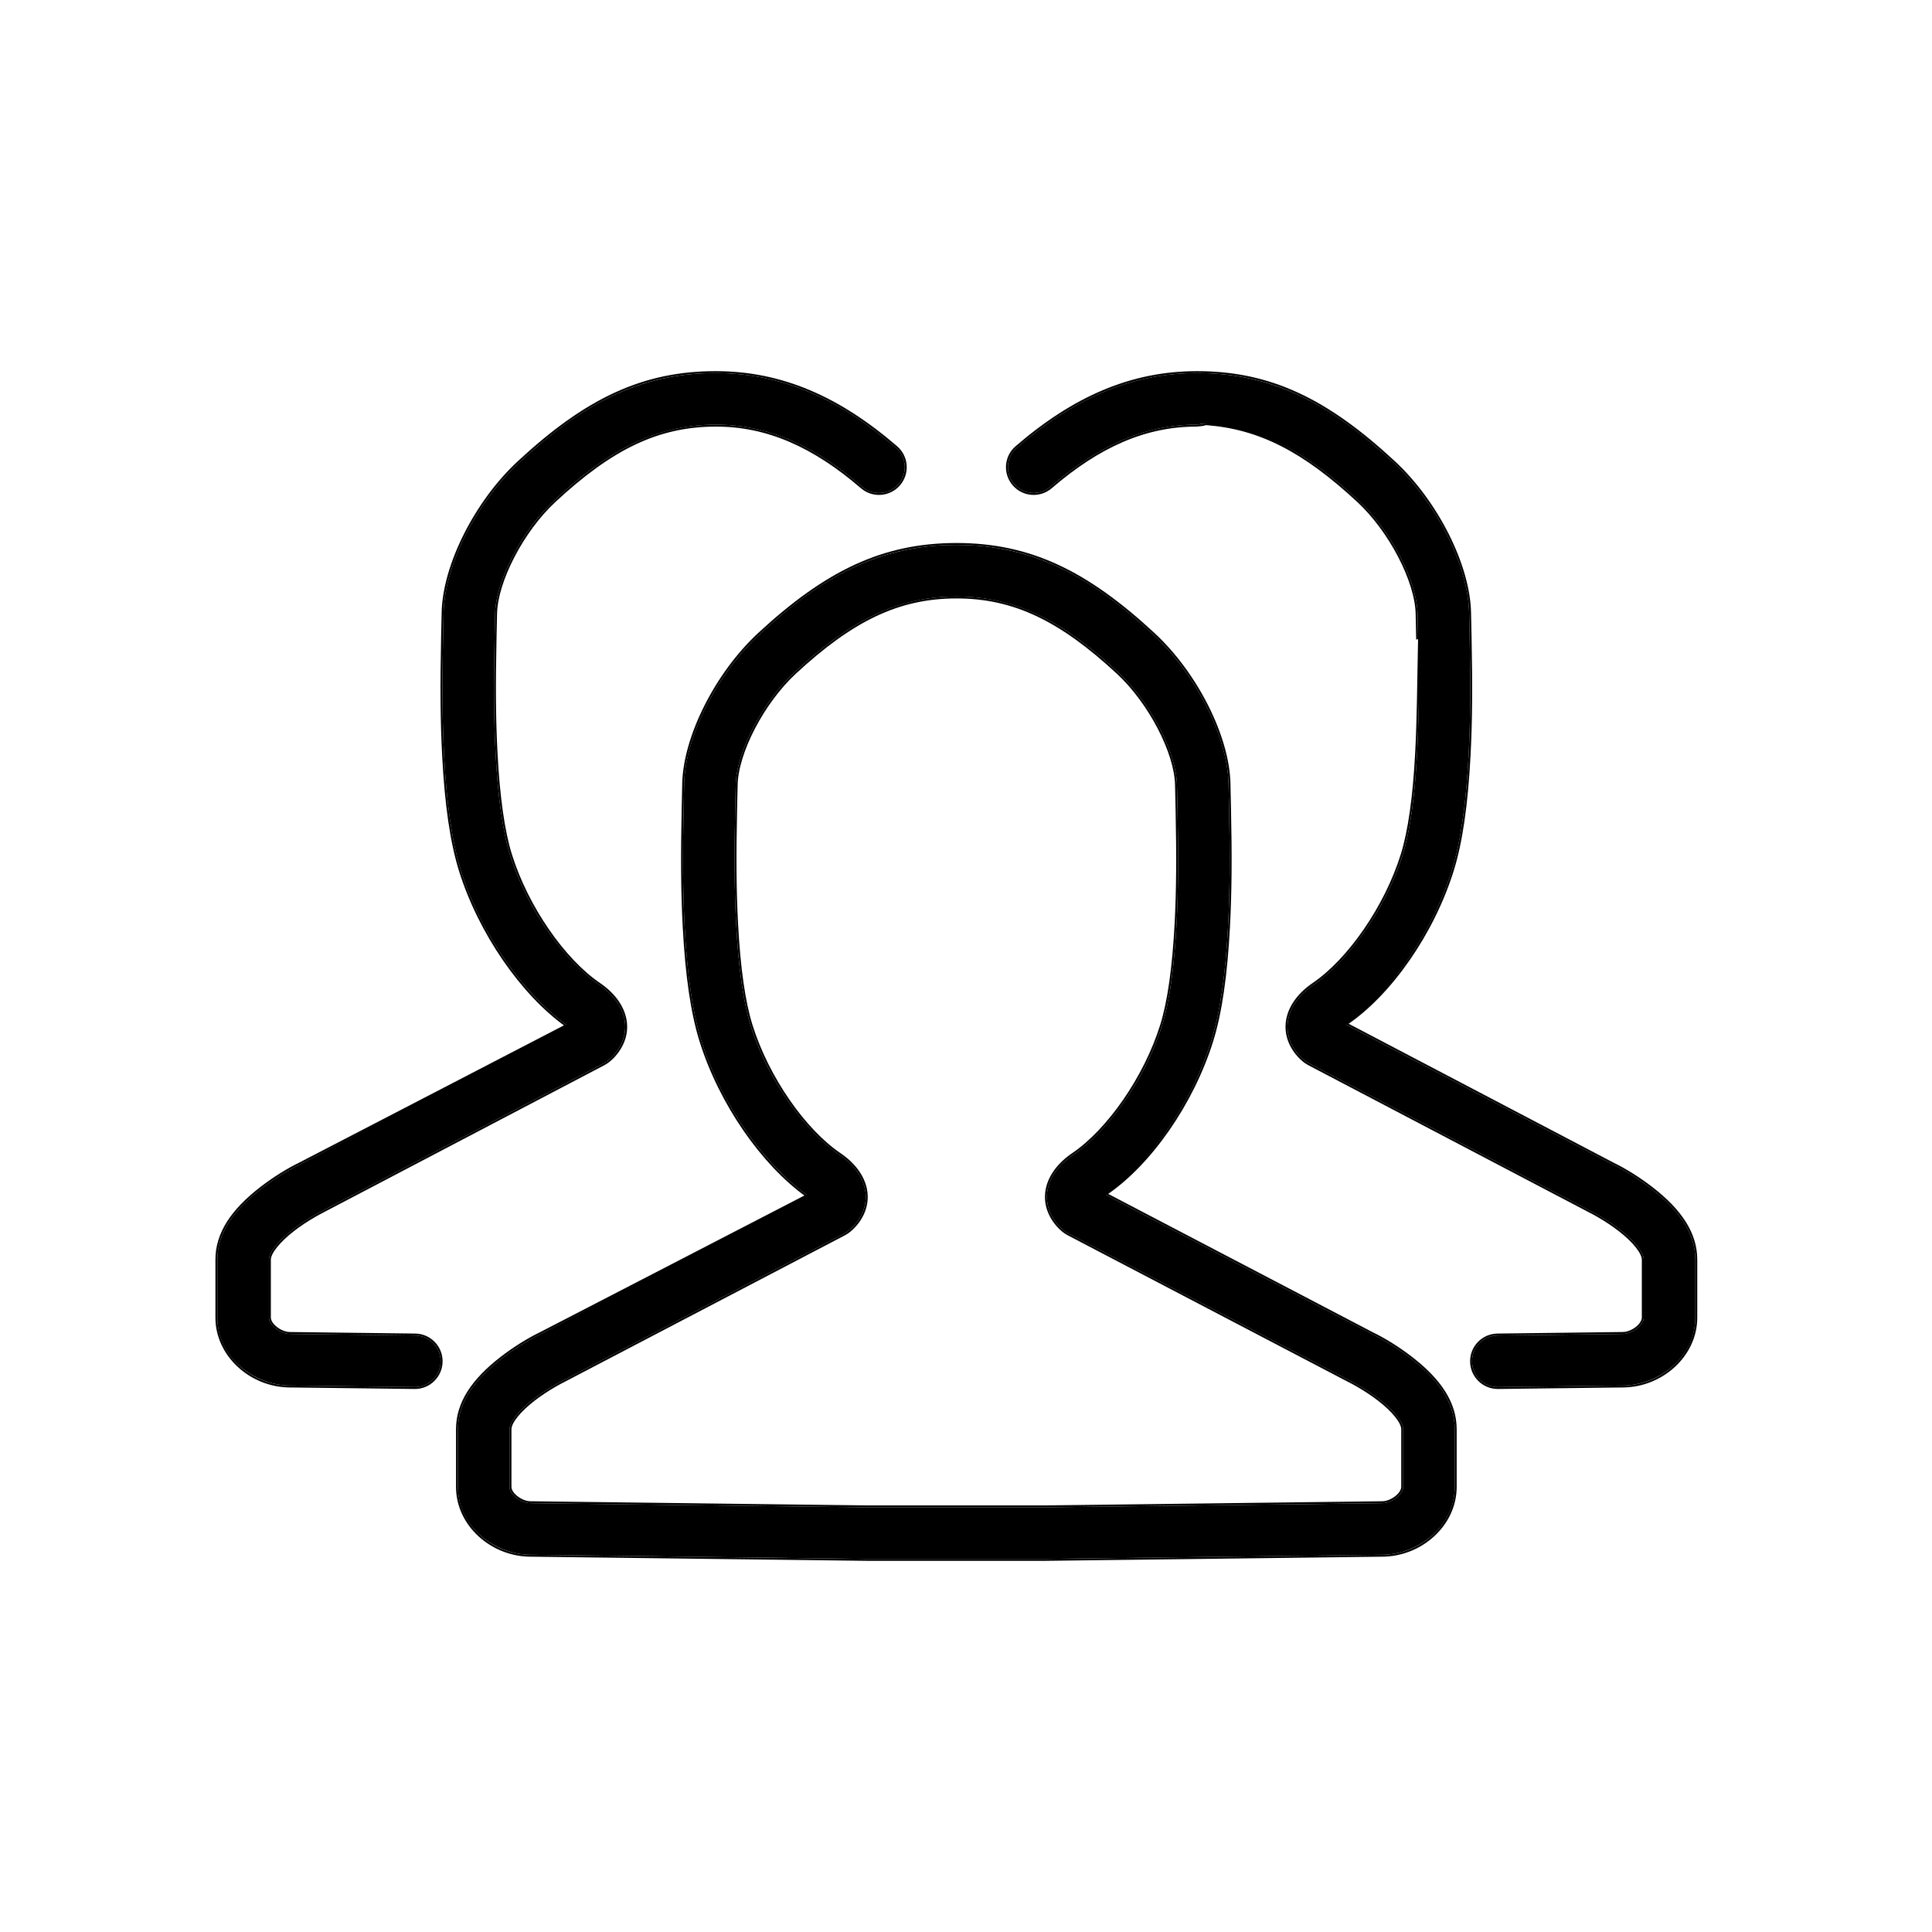<?xml version="1.0" encoding="UTF-8"?>
<svg width="100px" height="100px" viewBox="0 0 100 100" version="1.1" xmlns="http://www.w3.org/2000/svg" xmlns:xlink="http://www.w3.org/1999/xlink">
    <!-- Generator: Sketch 43.2 (39069) - http://www.bohemiancoding.com/sketch -->
    <title>plus</title>
    <desc>Created with Sketch.</desc>
    <defs>
        <path d="M71.012,69.048 C71.528,69.299 72.263,69.724 73.01,70.299 C74.413,71.379 75.297,72.564 75.297,73.977 L75.297,76.96 C75.297,79.052 73.366,80.45 71.582,80.473 C71.231,80.478 68.018,80.518 62.874,80.581 C60.934,80.605 59.565,80.622 56.827,80.655 C54.636,80.682 54.636,80.682 54.072,80.689 L49.293,80.689 L44.911,80.689 C44.364,80.682 44.364,80.682 42.173,80.655 C39.435,80.622 38.066,80.605 36.15,80.581 C30.982,80.518 27.769,80.478 27.418,80.473 C25.634,80.45 23.703,79.052 23.703,76.96 L23.703,73.977 C23.703,72.564 24.587,71.379 25.99,70.299 C26.737,69.724 27.472,69.299 27.951,69.067 L41.76,61.847 C39.621,60.312 37.361,57.254 36.305,53.876 C35.836,52.377 35.564,50.382 35.437,47.957 C35.337,46.047 35.333,44.186 35.384,41.831 C35.384,41.824 35.408,40.802 35.411,40.595 C35.452,38.096 37.164,34.827 39.311,32.839 C42.493,29.891 45.447,28.206 49.508,28.206 C53.557,28.206 56.507,29.891 59.688,32.839 C61.836,34.827 63.548,38.096 63.589,40.593 C63.592,40.802 63.616,41.824 63.616,41.831 C63.667,44.186 63.663,46.047 63.563,47.957 C63.436,50.382 63.164,52.377 62.695,53.875 C61.639,57.253 59.379,60.311 57.24,61.847 L71.012,69.048 Z M54.675,63.292 C53.83,62.216 54.061,60.782 55.558,59.767 C57.256,58.614 59.244,55.973 60.148,53.079 C60.536,51.838 60.782,50.038 60.898,47.817 C60.994,45.988 60.998,44.183 60.948,41.889 C60.948,41.889 60.924,40.857 60.92,40.638 C60.892,38.936 59.525,36.324 57.875,34.796 C55.145,32.267 52.707,30.875 49.508,30.875 C46.296,30.875 43.856,32.267 41.124,34.797 C39.475,36.324 38.108,38.936 38.08,40.64 C38.076,40.857 38.052,41.889 38.052,41.889 C38.002,44.183 38.006,45.988 38.102,47.817 C38.218,50.038 38.464,51.838 38.852,53.08 C39.756,55.973 41.744,58.614 43.441,59.766 C44.939,60.782 45.17,62.216 44.325,63.292 C44.163,63.498 43.999,63.646 43.854,63.749 L43.698,63.845 L29.151,71.45 C29.069,71.49 28.904,71.576 28.687,71.703 C28.32,71.915 27.954,72.155 27.618,72.414 C26.813,73.033 26.372,73.625 26.372,73.977 L26.372,76.96 C26.372,77.363 26.975,77.799 27.454,77.805 C27.803,77.81 31.018,77.849 36.159,77.913 C38.099,77.936 39.468,77.953 42.206,77.987 C44.397,78.014 44.397,78.014 44.928,78.02 L49.707,78.02 L54.056,78.02 C54.603,78.014 54.603,78.014 56.794,77.987 C59.532,77.953 60.901,77.936 62.817,77.913 C67.982,77.849 71.197,77.81 71.546,77.805 C72.025,77.799 72.628,77.363 72.628,76.96 L72.628,73.977 C72.628,73.625 72.187,73.033 71.382,72.414 C71.046,72.155 70.68,71.915 70.313,71.703 C70.096,71.576 69.931,71.49 69.812,71.432 L55.302,63.845 L55.146,63.749 C55.001,63.646 54.837,63.498 54.675,63.292 Z M75.148,45.045 C74.09,48.434 71.826,51.503 69.686,53.04 L83.465,60.265 C83.981,60.516 84.717,60.943 85.464,61.52 C86.867,62.603 87.75,63.789 87.75,65.203 L87.75,68.194 C87.75,70.29 85.82,71.69 84.035,71.714 C83.92,71.715 79.509,71.769 77.543,71.794 C76.806,71.803 76.202,71.213 76.192,70.476 C76.183,69.739 76.773,69.134 77.51,69.125 C79.478,69.101 83.886,69.047 84,69.045 C84.478,69.039 85.081,68.602 85.081,68.194 L85.081,65.203 C85.081,64.849 84.639,64.254 83.833,63.633 C83.497,63.373 83.13,63.132 82.763,62.919 C82.545,62.792 82.381,62.705 82.262,62.647 L67.753,55.039 L67.597,54.943 C67.453,54.84 67.288,54.691 67.127,54.485 C66.284,53.409 66.512,51.976 68.007,50.958 C69.705,49.802 71.694,47.153 72.6,44.251 C72.988,43.006 73.233,41.2 73.349,38.972 C73.445,37.143 73.449,35.344 73.4,33.04 C73.402,33.115 73.377,31.998 73.373,31.775 C73.344,30.064 71.975,27.443 70.324,25.912 C67.594,23.376 65.156,21.98 61.958,21.98 C62.476,21.891 62.476,21.891 62.46,21.882 C62.292,21.947 62.292,21.947 61.938,21.98 C59.136,21.981 56.723,23.171 54.374,25.194 C53.815,25.674 52.973,25.612 52.492,25.053 C52.011,24.495 52.074,23.652 52.632,23.171 C55.422,20.769 58.382,19.311 61.958,19.311 C66.008,19.311 68.958,21.001 72.14,23.956 C74.286,25.948 75.998,29.225 76.041,31.729 C76.045,31.945 76.07,33.049 76.068,32.983 C76.118,35.348 76.114,37.203 76.014,39.111 C75.887,41.542 75.616,43.542 75.148,45.045 Z M28.675,25.912 C27.025,27.443 25.656,30.064 25.627,31.773 C25.623,31.998 25.598,33.115 25.6,33.04 C25.551,35.344 25.555,37.143 25.651,38.972 C25.767,41.2 26.012,43.006 26.4,44.25 C27.306,47.153 29.295,49.802 30.993,50.958 C32.488,51.976 32.716,53.409 31.873,54.485 C31.712,54.691 31.547,54.84 31.403,54.943 L31.247,55.039 L16.701,62.665 C16.619,62.705 16.455,62.792 16.237,62.919 C15.87,63.132 15.503,63.373 15.167,63.633 C14.361,64.254 13.919,64.849 13.919,65.203 L13.919,68.194 C13.919,68.602 14.522,69.039 15,69.045 C15.114,69.047 19.522,69.101 21.49,69.125 C22.227,69.134 22.817,69.739 22.808,70.476 C22.798,71.213 22.194,71.803 21.457,71.794 C19.491,71.769 15.08,71.715 14.965,71.714 C13.18,71.69 11.25,70.29 11.25,68.194 L11.25,65.203 C11.25,63.789 12.133,62.603 13.536,61.52 C14.283,60.943 15.019,60.516 15.499,60.284 L29.314,53.04 C27.174,51.503 24.91,48.434 23.852,45.044 C23.384,43.542 23.113,41.542 22.986,39.111 C22.886,37.203 22.882,35.348 22.932,32.983 C22.93,33.049 22.955,31.945 22.959,31.728 C23.002,29.225 24.714,25.948 26.859,23.956 C30.042,21.001 32.992,19.311 37.042,19.311 C40.618,19.311 43.578,20.769 46.368,23.171 C46.926,23.652 46.989,24.495 46.508,25.053 C46.027,25.612 45.185,25.674 44.626,25.194 C42.279,23.172 39.867,21.983 37.068,21.98 C33.837,21.983 31.402,23.379 28.675,25.912 Z" id="path-1"></path>
    </defs>
    <g id="Page-1" stroke="none" stroke-width="1" fill="none" fill-rule="evenodd">
        <g id="plus" fill-rule="nonzero">
            <g id="Combined-Shape">
                <use fill="#000000" fill-rule="evenodd" xlink:href="#path-1"></use>
                <path stroke="#000000" stroke-width="0.1" d="M71.034,69.004 L57.263,61.802 C59.539,60.258 61.733,57.122 62.743,53.89 C63.199,52.432 63.481,50.472 63.613,47.959 C63.708,46.15 63.721,44.345 63.666,41.829 C63.662,41.676 63.662,41.676 63.652,41.218 C63.652,41.205 63.652,41.205 63.651,41.192 C63.645,40.888 63.64,40.675 63.639,40.592 C63.598,38.129 61.924,34.84 59.722,32.802 C56.234,29.571 53.295,28.156 49.508,28.156 C45.71,28.156 42.766,29.571 39.277,32.802 C37.076,34.84 35.402,38.129 35.361,40.594 C35.36,40.676 35.355,40.889 35.349,41.193 C35.348,41.206 35.348,41.206 35.348,41.218 C35.338,41.676 35.338,41.676 35.334,41.829 C35.279,44.345 35.292,46.15 35.387,47.959 C35.519,50.472 35.801,52.433 36.258,53.891 C37.267,57.122 39.461,60.259 41.731,61.887 L27.928,69.023 C27.348,69.303 26.624,69.748 25.959,70.26 C24.434,71.434 23.653,72.631 23.653,73.977 L23.653,76.96 C23.653,78.941 25.443,80.498 27.418,80.523 C27.755,80.528 30.755,80.565 36.149,80.631 C38.75,80.663 38.75,80.663 42.173,80.705 C44.1,80.729 44.1,80.729 44.626,80.735 L44.626,80.735 C44.757,80.737 44.757,80.737 44.911,80.739 L49.293,80.739 L54.072,80.739 C54.232,80.737 54.232,80.737 54.369,80.735 C54.37,80.735 54.37,80.735 54.372,80.735 C54.907,80.729 54.907,80.729 56.827,80.705 C60.25,80.663 60.25,80.663 62.875,80.631 C68.248,80.565 71.245,80.528 71.582,80.523 C73.557,80.498 75.347,78.941 75.347,76.96 L75.347,73.977 C75.347,72.631 74.566,71.434 73.041,70.26 C72.371,69.744 71.651,69.302 71.034,69.004 L71.034,69.004 Z M54.636,63.323 C54.787,63.515 54.951,63.671 55.117,63.79 L55.276,63.887 L69.789,71.476 C69.929,71.545 70.094,71.633 70.288,71.746 C70.669,71.967 71.03,72.206 71.352,72.454 C72.117,73.043 72.578,73.631 72.578,73.977 L72.578,76.96 C72.578,77.32 72.015,77.749 71.546,77.755 C71.21,77.76 68.205,77.797 62.817,77.863 C60.216,77.895 60.216,77.895 56.793,77.937 C54.866,77.961 54.866,77.961 54.34,77.967 L54.34,77.967 C54.209,77.969 54.209,77.969 54.055,77.97 L49.707,77.97 L44.928,77.97 C44.783,77.969 44.783,77.969 44.658,77.967 C44.656,77.967 44.656,77.967 44.655,77.967 C44.138,77.961 44.138,77.961 42.207,77.937 C38.784,77.895 38.784,77.895 36.159,77.863 C30.792,77.797 27.79,77.76 27.454,77.755 C26.985,77.749 26.422,77.32 26.422,76.96 L26.422,73.977 C26.422,73.631 26.883,73.043 27.648,72.454 C27.97,72.206 28.331,71.967 28.712,71.746 C28.901,71.636 29.071,71.544 29.173,71.495 L43.721,63.889 L43.88,63.792 C44.049,63.671 44.213,63.515 44.364,63.323 C45.264,62.177 44.936,60.719 43.469,59.725 C41.661,58.498 39.751,55.788 38.9,53.065 C38.521,51.852 38.271,50.078 38.152,47.814 C38.061,46.081 38.049,44.333 38.102,41.89 L38.102,41.89 C38.102,41.89 38.102,41.89 38.102,41.89 C38.102,41.889 38.102,41.889 38.102,41.889 C38.102,41.888 38.102,41.888 38.102,41.887 C38.102,41.883 38.102,41.883 38.102,41.878 C38.103,41.865 38.103,41.865 38.103,41.845 C38.104,41.796 38.104,41.796 38.106,41.725 C38.11,41.557 38.11,41.557 38.114,41.347 C38.122,40.991 38.128,40.736 38.13,40.641 C38.157,38.956 39.514,36.356 41.158,34.834 C44.104,32.105 46.508,30.925 49.508,30.925 C52.496,30.925 54.897,32.106 57.841,34.833 C59.486,36.356 60.843,38.955 60.87,40.639 C60.872,40.735 60.878,40.99 60.886,41.347 C60.89,41.557 60.89,41.557 60.894,41.725 C60.896,41.796 60.896,41.796 60.897,41.845 C60.897,41.865 60.897,41.865 60.898,41.878 C60.898,41.883 60.898,41.883 60.898,41.887 C60.898,41.888 60.898,41.888 60.898,41.889 C60.898,41.889 60.898,41.889 60.898,41.89 C60.898,41.89 60.898,41.89 60.898,41.89 L60.898,41.89 C60.951,44.333 60.939,46.081 60.848,47.814 C60.729,50.078 60.479,51.852 60.1,53.064 C59.249,55.788 57.338,58.498 55.53,59.725 C54.064,60.719 53.737,62.177 54.636,63.323 L54.636,63.323 Z M76.018,32.987 C76.018,32.987 76.018,32.987 76.018,32.987 L76.018,32.987 Z M76.118,32.982 C76.118,32.982 76.118,32.982 76.118,32.981 C76.118,32.972 76.118,32.972 76.118,32.956 C76.117,32.912 76.117,32.912 76.115,32.844 C76.111,32.678 76.111,32.678 76.107,32.461 C76.099,32.092 76.093,31.823 76.091,31.729 C76.049,29.258 74.374,25.962 72.174,23.919 C68.686,20.679 65.746,19.261 61.958,19.261 C58.573,19.261 55.604,20.546 52.6,23.134 C52.02,23.632 51.955,24.506 52.454,25.086 C52.953,25.665 53.827,25.73 54.406,25.232 C56.895,23.088 59.29,22.031 61.938,22.03 C62.101,22.015 62.149,22.01 62.2,22.004 C62.263,21.996 62.305,21.988 62.347,21.975 C62.367,21.97 62.384,21.964 62.409,21.954 C65.195,22.156 67.498,23.355 70.29,25.948 C71.935,27.475 73.294,30.084 73.323,31.775 C73.325,31.873 73.331,32.147 73.339,32.52 C73.343,32.739 73.343,32.739 73.347,32.906 C73.349,32.974 73.349,32.974 73.35,33.017 C73.35,33.033 73.35,33.033 73.35,33.041 C73.35,33.043 73.35,33.043 73.35,33.044 C73.35,33.044 73.35,33.044 73.35,33.045 C73.35,33.045 73.35,33.045 73.35,33.045 L73.35,33.046 C73.45,33.042 73.45,33.042 73.45,33.039 C73.402,35.494 73.39,37.237 73.299,38.969 C73.181,41.24 72.931,43.02 72.552,44.236 C71.7,46.967 69.787,49.686 67.979,50.917 C66.515,51.913 66.19,53.37 67.087,54.516 C67.238,54.709 67.402,54.865 67.568,54.984 L67.727,55.082 L82.239,62.691 C82.378,62.76 82.544,62.849 82.738,62.962 C83.12,63.183 83.481,63.424 83.803,63.672 C84.57,64.264 85.031,64.855 85.031,65.203 L85.031,68.194 C85.031,68.559 84.469,68.989 83.999,68.995 C83.95,68.996 83.017,69.007 80.289,69.041 C80.282,69.041 80.282,69.041 80.274,69.041 C78.732,69.06 78.145,69.067 77.509,69.075 C76.745,69.085 76.133,69.712 76.142,70.476 C76.152,71.241 76.779,71.853 77.544,71.843 C78.18,71.836 78.767,71.828 80.311,71.809 C80.318,71.809 80.318,71.809 80.326,71.809 C83.053,71.776 83.986,71.764 84.036,71.764 C86.011,71.738 87.8,70.178 87.8,68.194 L87.8,65.203 C87.8,63.856 87.02,62.658 85.494,61.48 C84.825,60.963 84.103,60.52 83.486,60.22 L69.71,52.995 C71.986,51.45 74.183,48.303 75.195,45.06 L75.195,45.06 C75.651,43.598 75.933,41.633 76.064,39.113 C76.159,37.305 76.172,35.507 76.118,32.982 L76.118,32.982 Z M22.882,32.982 L22.882,32.982 C22.828,35.507 22.841,37.305 22.936,39.113 C23.067,41.633 23.349,43.598 23.804,45.059 C24.817,48.303 27.014,51.45 29.284,53.08 L15.476,60.239 C14.895,60.52 14.171,60.967 13.506,61.48 C11.98,62.658 11.2,63.856 11.2,65.203 L11.2,68.194 C11.2,70.178 12.989,71.738 14.964,71.764 C15.014,71.764 15.947,71.776 18.674,71.809 C18.682,71.809 18.682,71.809 18.689,71.809 C20.233,71.828 20.82,71.836 21.456,71.843 C22.221,71.853 22.848,71.241 22.858,70.476 C22.867,69.712 22.255,69.085 21.491,69.075 C20.855,69.067 20.268,69.06 18.726,69.041 C18.718,69.041 18.718,69.041 18.711,69.041 C15.983,69.007 15.05,68.996 15.001,68.995 C14.531,68.989 13.969,68.559 13.969,68.194 L13.969,65.203 C13.969,64.855 14.43,64.264 15.197,63.672 C15.519,63.424 15.88,63.183 16.262,62.962 C16.452,62.852 16.622,62.76 16.723,62.71 L31.27,55.084 L31.429,54.986 C31.598,54.865 31.762,54.709 31.913,54.516 C32.81,53.37 32.485,51.913 31.021,50.917 C29.212,49.686 27.3,46.967 26.447,44.235 C26.069,43.02 25.819,41.24 25.701,38.969 C25.61,37.237 25.598,35.494 25.65,33.041 C25.55,33.042 25.55,33.042 25.55,33.042 L25.65,33.046 C25.65,33.045 25.65,33.045 25.65,33.045 C25.65,33.044 25.65,33.044 25.65,33.044 C25.65,33.043 25.65,33.043 25.65,33.041 C25.65,33.033 25.65,33.033 25.65,33.017 C25.651,32.974 25.651,32.974 25.653,32.906 C25.657,32.739 25.657,32.739 25.661,32.52 C25.669,32.146 25.675,31.872 25.677,31.774 C25.706,30.084 27.065,27.475 28.709,25.949 L28.709,25.949 C31.654,23.214 34.053,22.033 37.068,22.03 C39.713,22.033 42.106,23.09 44.594,25.232 C45.173,25.73 46.047,25.665 46.546,25.086 C47.045,24.506 46.98,23.632 46.4,23.134 C43.396,20.546 40.427,19.261 37.042,19.261 C33.254,19.261 30.314,20.679 26.825,23.92 C24.626,25.961 22.951,29.258 22.909,31.727 C22.907,31.822 22.901,32.091 22.893,32.461 C22.889,32.677 22.889,32.677 22.885,32.844 C22.883,32.912 22.883,32.912 22.882,32.956 C22.882,32.972 22.882,32.972 22.882,32.981 C22.882,32.982 22.882,32.983 22.882,32.983 L22.882,32.982 Z"></path>
            </g>
        </g>
    </g>
</svg>